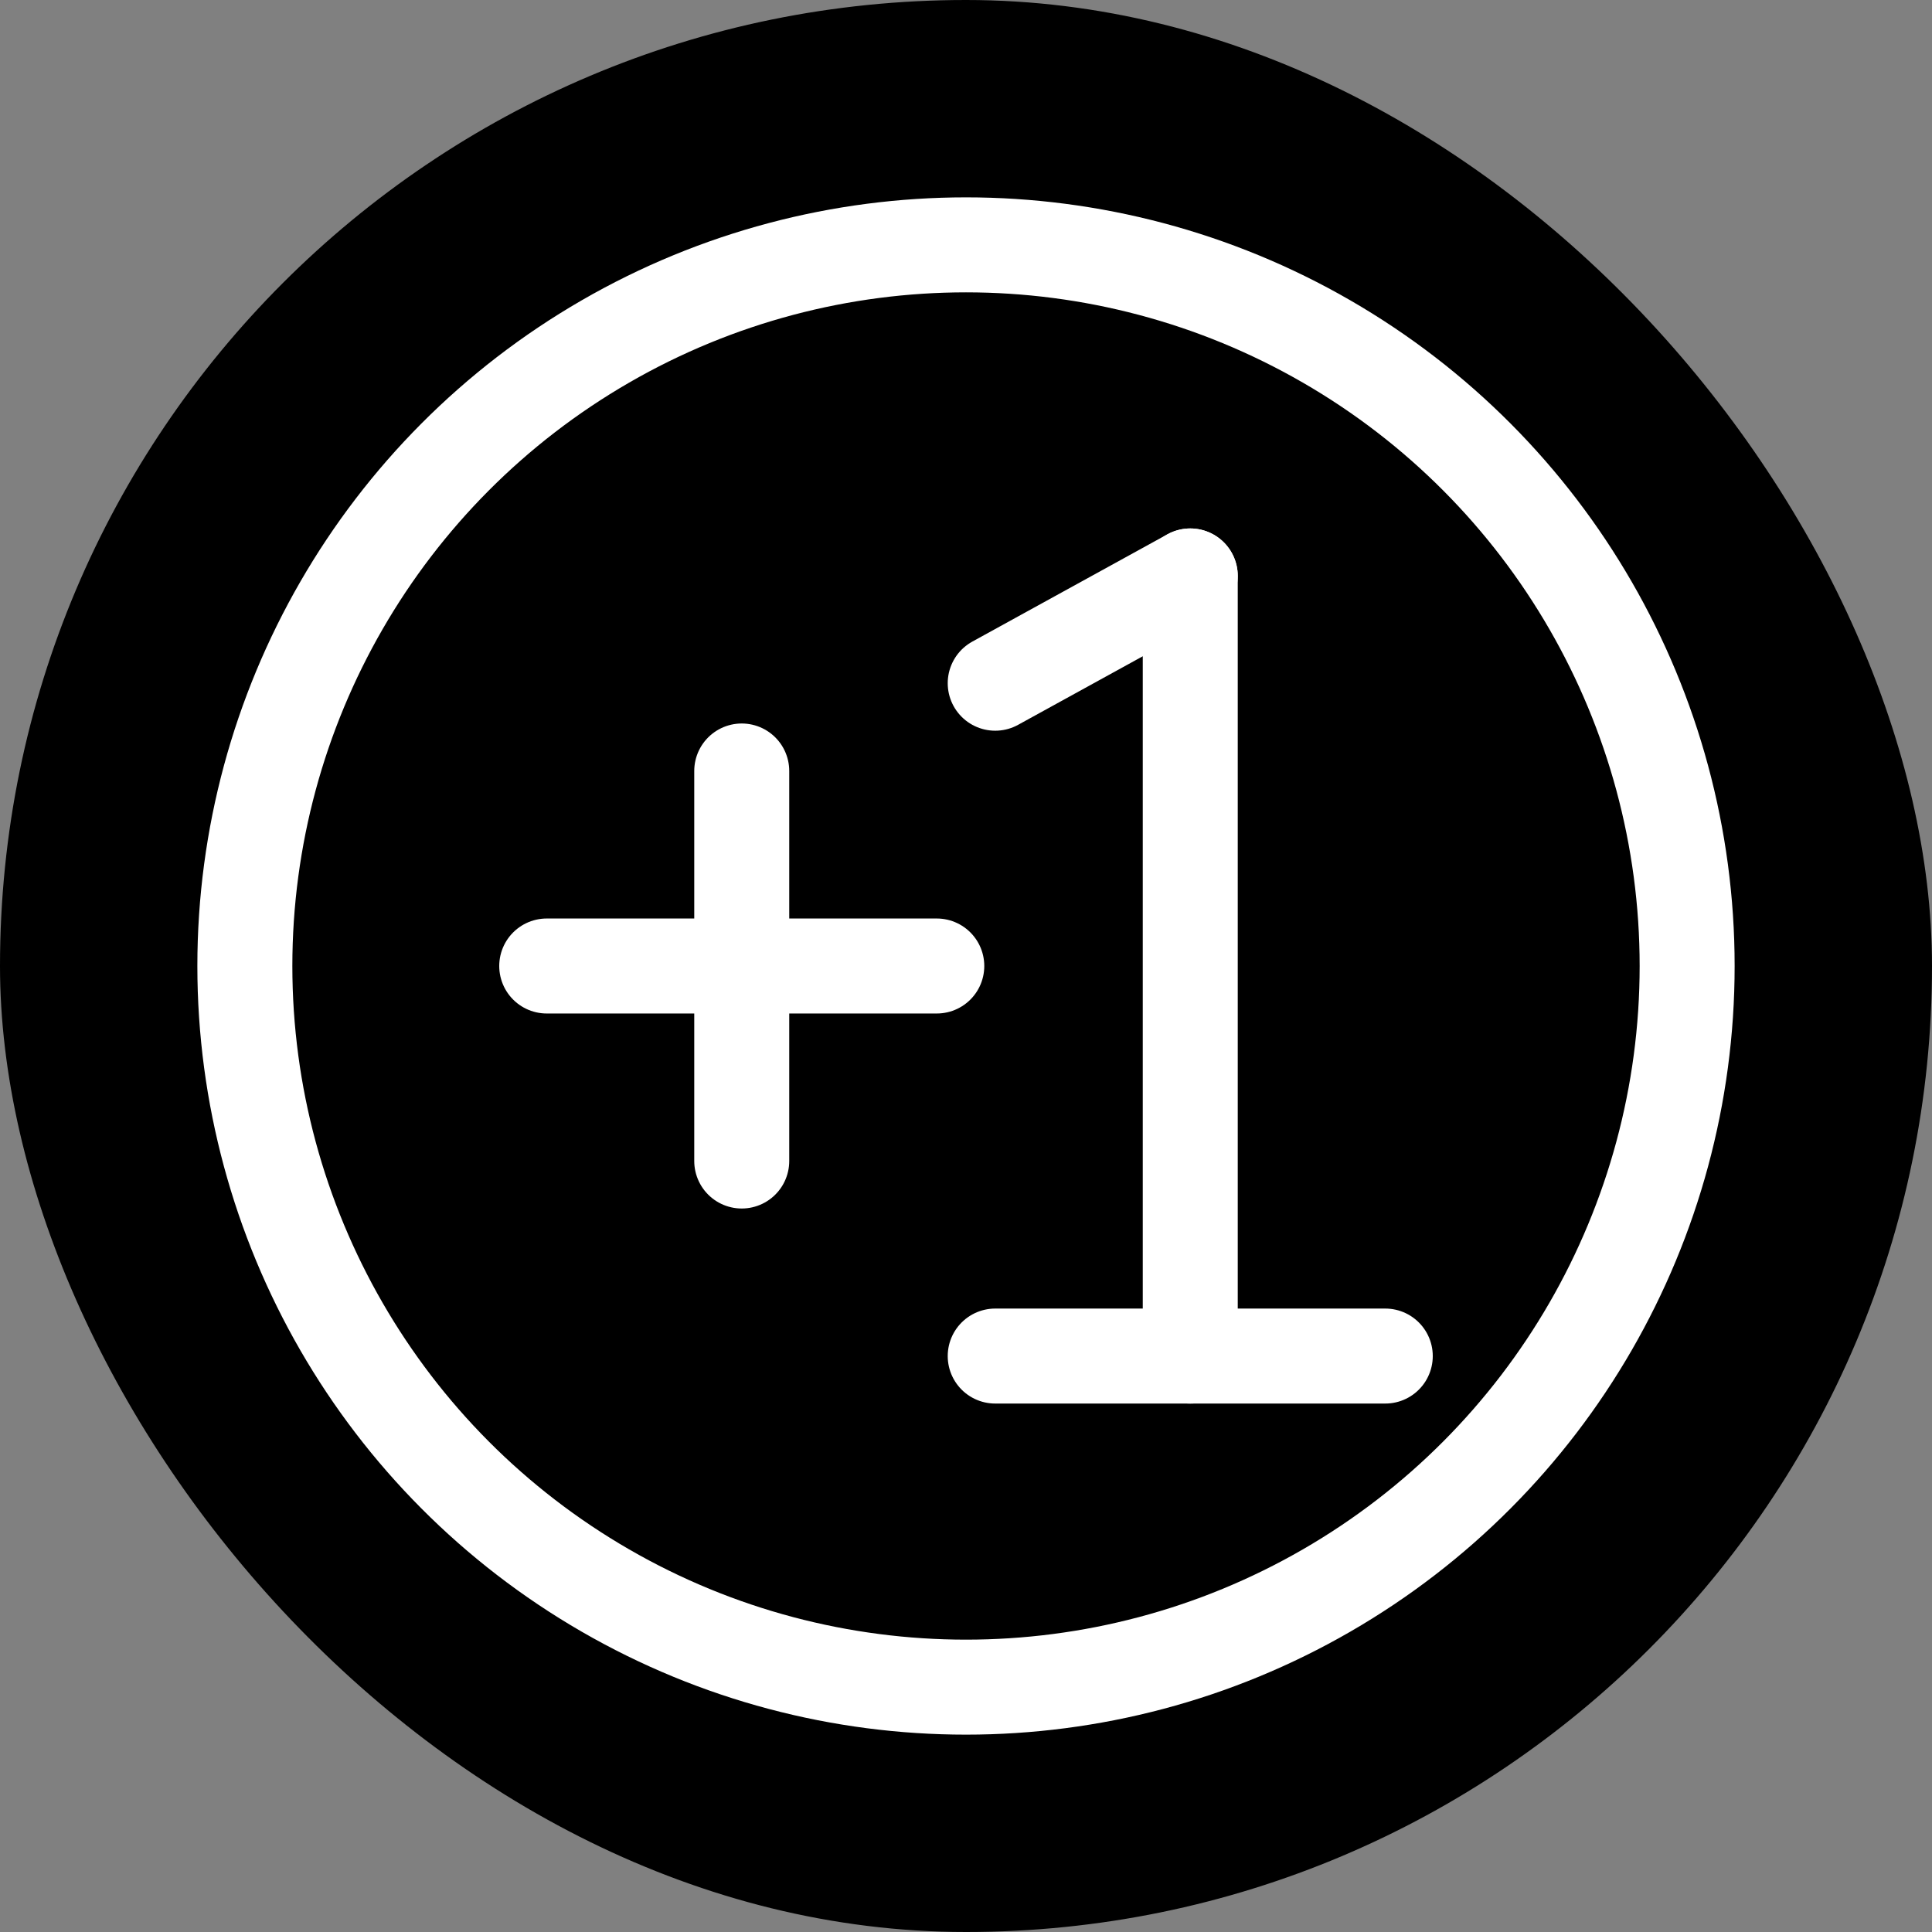 <!DOCTYPE svg PUBLIC "-//W3C//DTD SVG 1.1//EN" "http://www.w3.org/Graphics/SVG/1.1/DTD/svg11.dtd">
<!-- Uploaded to: SVG Repo, www.svgrepo.com, Transformed by: SVG Repo Mixer Tools -->
<svg width="800px" height="800px" viewBox="-4.8 -4.8 57.60 57.60" xmlns="http://www.w3.org/2000/svg" fill="#000000" stroke="#000000" stroke-width="2.832">
<rect x="-4.8" y="-4.8" width="57.60" height="57.60" fill="#808080" stroke="none"/>
<g id="SVGRepo_bgCarrier" stroke-width="0">
<rect x="-4.8" y="-4.8" width="57.60" height="57.60" rx="28.8" fill="#000000" strokewidth="0"/>
</g>
<g id="SVGRepo_tracerCarrier" stroke-linecap="round" stroke-linejoin="round"/>
<g id="SVGRepo_iconCarrier">
<defs>
<style>.a{fill:none;stroke:#ffffff;stroke-linecap:round;stroke-linejoin:round;}</style>
</defs>
<line class="a" x1="24.871" y1="35.629" x2="36.5" y2="35.629"/>
<line class="a" x1="24.871" y1="15.569" x2="30.686" y2="12.371"/>
<line class="a" x1="30.686" y1="12.371" x2="30.686" y2="35.629"/>
<line class="a" x1="11.5" y1="24" x2="23.129" y2="24"/>
<line class="a" x1="17.314" y1="18.186" x2="17.314" y2="29.814"/>
<circle class="a" cx="24" cy="24" r="21.5"/>
</g>
</svg>
